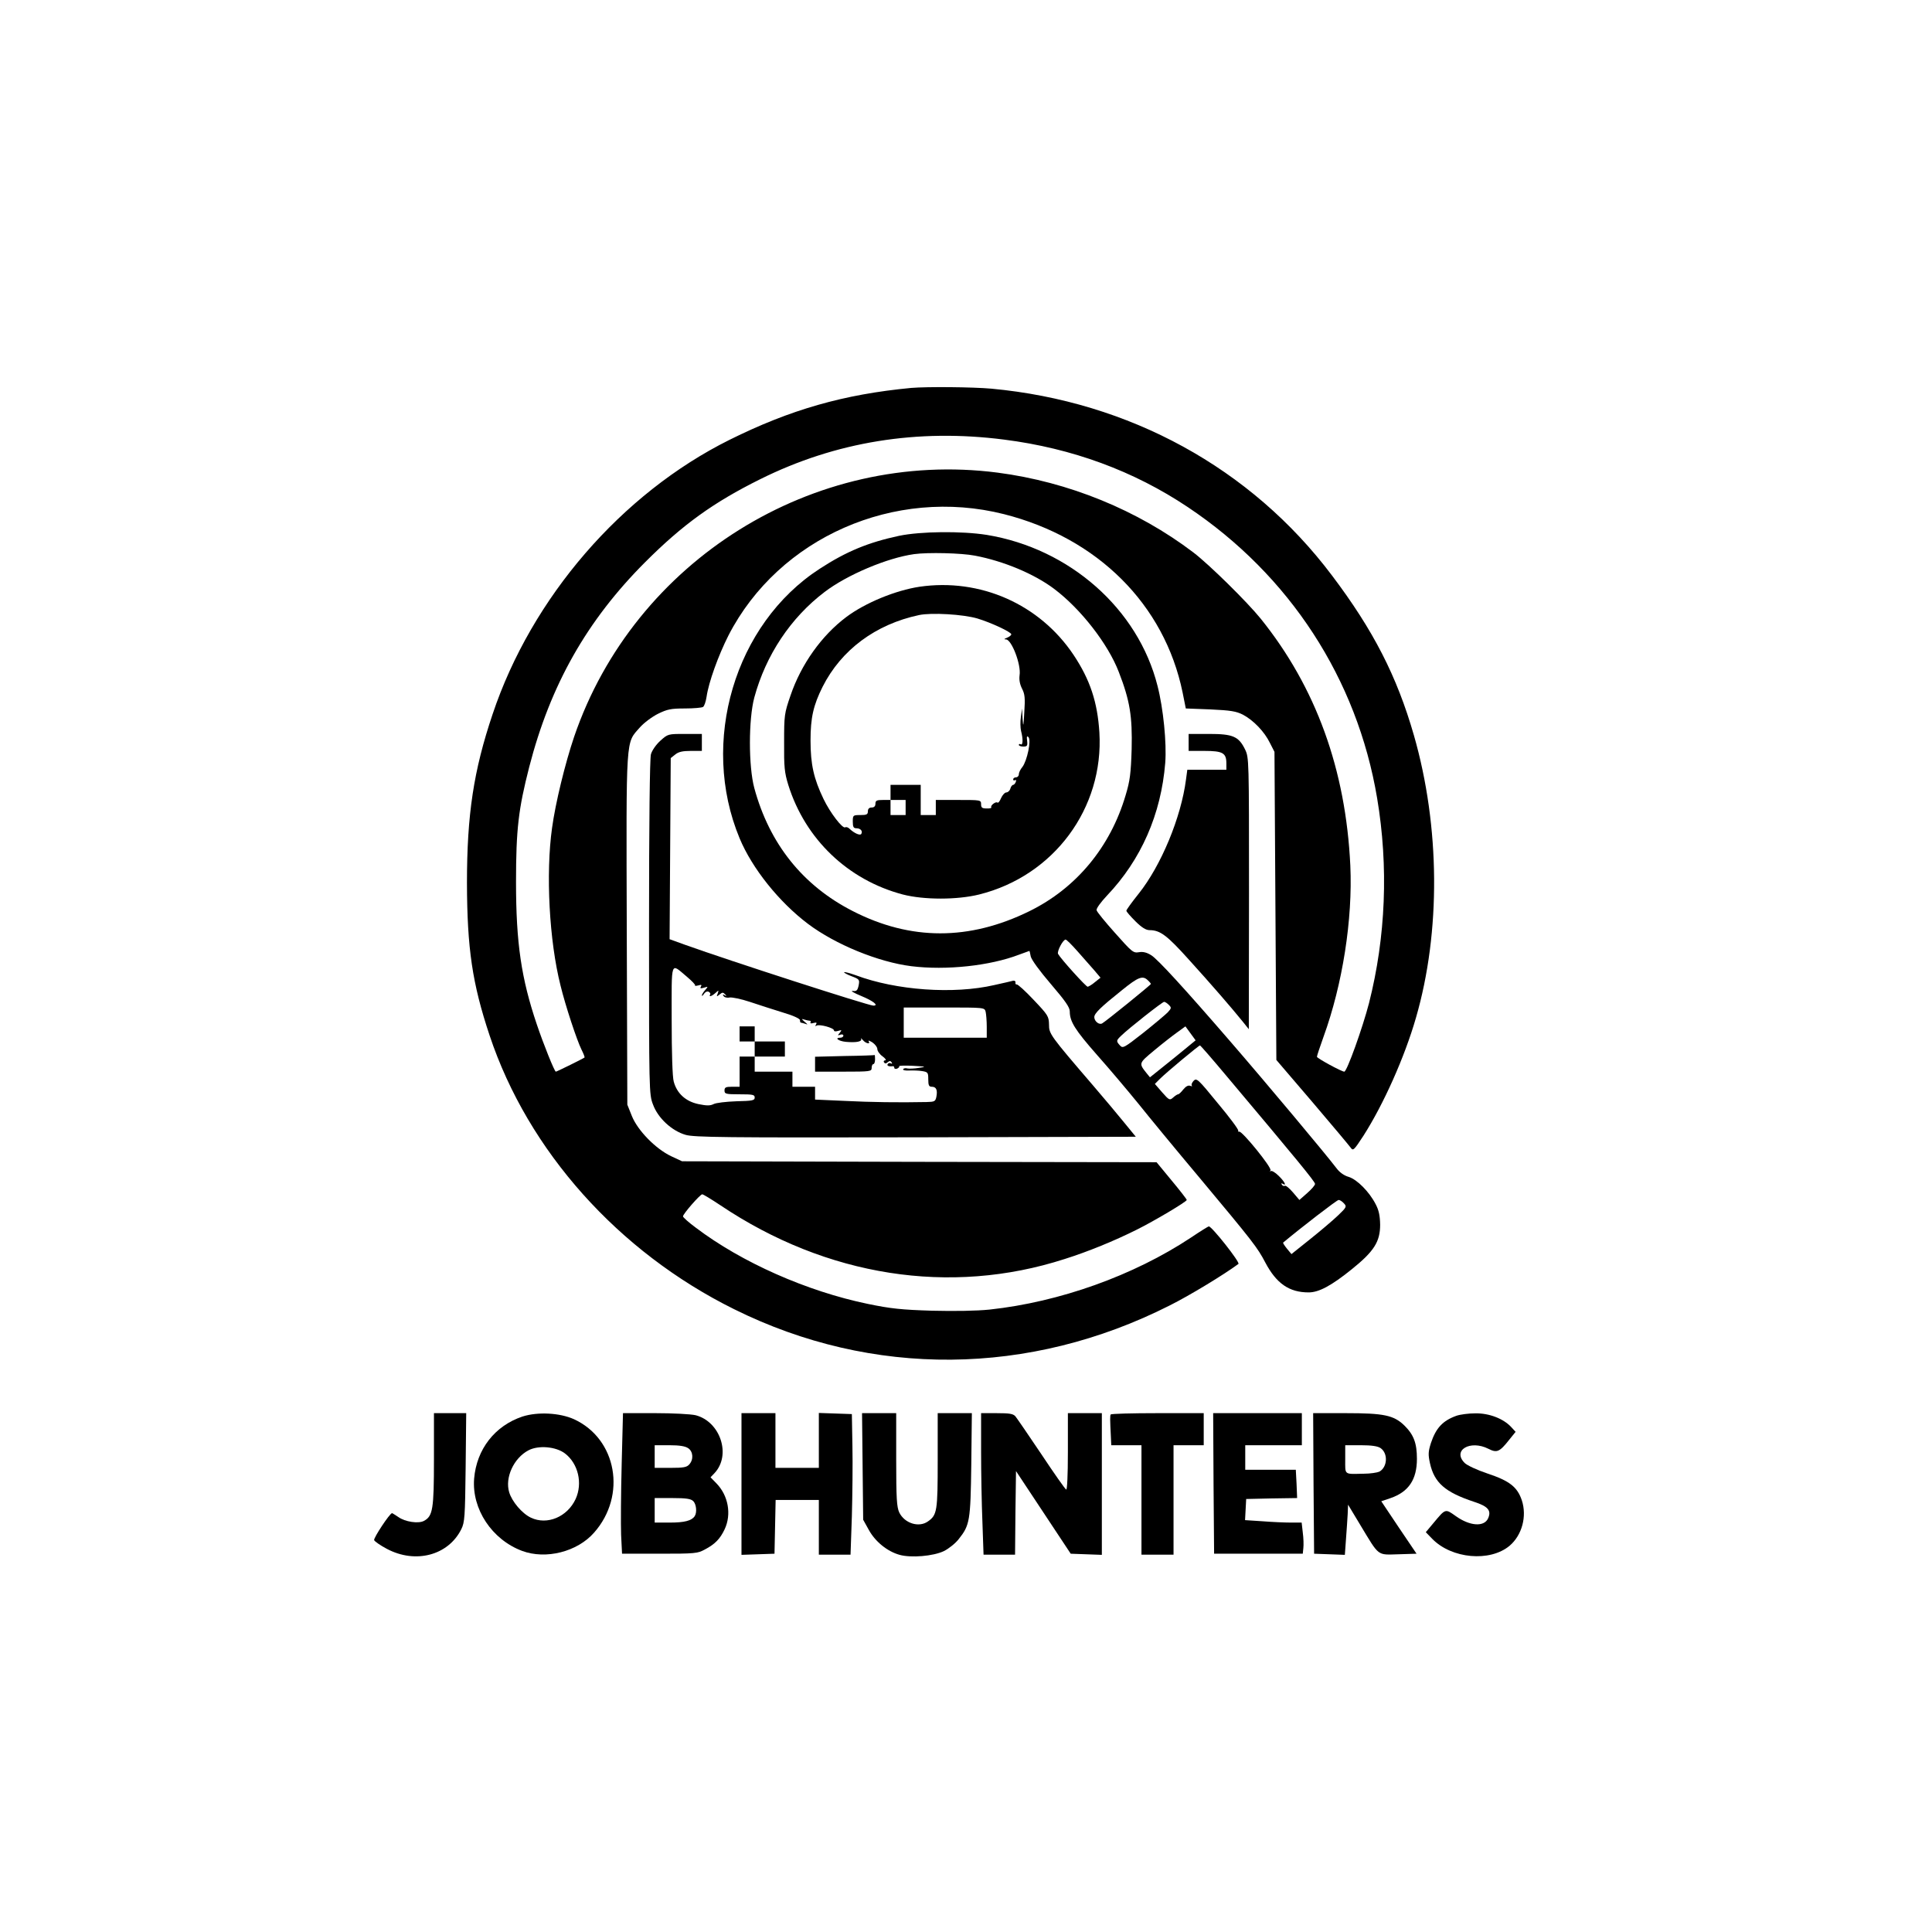 <?xml version="1.0" standalone="no"?>
<!DOCTYPE svg PUBLIC "-//W3C//DTD SVG 20010904//EN"
 "http://www.w3.org/TR/2001/REC-SVG-20010904/DTD/svg10.dtd">
<svg version="1.0" xmlns="http://www.w3.org/2000/svg"
 width="1024pt" height="1024pt" viewBox="0 0 1024 1024"
 preserveAspectRatio="xMidYMid meet">
<g transform="translate(0,1024) scale(0.1,-0.1)"
fill="#000000" stroke="none">
<path d="M4830 8184 c-358 -34 -641 -115 -963 -275 -573 -285 -1049 -836
-1256 -1454 -101 -300 -136 -532 -136 -895 1 -347 28 -532 120 -808 204 -612
682 -1147 1296 -1451 733 -364 1566 -356 2309 20 106 53 287 163 364 220 10 8
-141 199 -157 199 -3 0 -45 -26 -94 -59 -305 -202 -697 -342 -1068 -382 -69
-7 -183 -9 -305 -6 -162 5 -219 11 -340 36 -324 67 -669 220 -912 404 -38 28
-68 55 -68 60 0 13 91 117 102 117 5 0 48 -26 96 -58 563 -378 1218 -481 1825
-285 124 39 265 97 381 155 93 46 266 149 266 158 0 4 -36 50 -80 103 l-80 97
-1257 2 -1258 3 -58 27 c-82 39 -177 136 -208 213 l-24 60 -3 929 c-3 1040 -6
984 69 1070 22 25 65 57 97 73 49 24 69 28 142 28 47 0 90 4 96 8 7 4 15 28
19 54 11 77 62 218 116 325 267 519 881 789 1460 643 497 -126 851 -479 947
-945 l17 -85 130 -5 c109 -5 137 -10 173 -28 56 -30 114 -90 143 -150 l24 -47
5 -817 5 -816 190 -222 c105 -123 196 -232 204 -243 13 -18 17 -14 68 64 106
166 218 416 278 625 132 455 128 1013 -11 1497 -90 313 -215 557 -435 848
-428 568 -1073 921 -1804 989 -101 9 -342 11 -425 4z m492 -274 c361 -46 687
-166 974 -358 540 -361 897 -910 1003 -1542 61 -363 46 -736 -43 -1087 -34
-131 -117 -363 -131 -363 -14 0 -145 71 -145 79 0 5 16 53 35 106 101 278 155
623 142 907 -24 509 -182 945 -475 1309 -72 89 -273 287 -357 351 -295 224
-661 374 -1038 423 -975 126 -1925 -466 -2244 -1400 -48 -142 -99 -351 -117
-483 -34 -242 -15 -599 45 -836 26 -107 87 -291 111 -339 11 -22 18 -40 16
-42 -5 -5 -147 -75 -152 -75 -7 0 -66 147 -101 251 -82 243 -110 430 -110 754
0 281 13 387 70 610 112 434 305 776 615 1086 198 198 361 316 609 439 400
199 834 269 1293 210z"/>
<path d="M4765 7400 c-163 -35 -278 -82 -421 -175 -450 -292 -636 -918 -424
-1428 66 -159 209 -338 363 -454 145 -109 372 -202 547 -224 185 -23 417 2
571 61 30 11 55 20 55 20 1 0 4 -13 7 -29 4 -18 47 -77 107 -147 77 -90 100
-123 100 -145 0 -53 27 -97 145 -231 64 -72 162 -188 218 -257 56 -70 200
-245 322 -390 288 -345 309 -372 351 -452 59 -112 127 -159 230 -159 54 0 120
35 229 123 118 95 150 146 150 236 -1 49 -7 77 -24 109 -34 66 -98 130 -142
144 -25 7 -49 24 -66 47 -53 70 -364 442 -563 672 -243 281 -383 434 -418 456
-24 15 -44 20 -66 16 -30 -5 -37 2 -126 102 -52 58 -97 113 -98 121 -2 9 23
43 55 77 181 190 287 431 309 704 8 104 -10 288 -41 408 -103 408 -466 728
-905 800 -133 21 -350 19 -465 -5z m402 -105 c153 -29 315 -97 420 -176 141
-106 286 -292 343 -441 59 -152 72 -235 68 -408 -4 -130 -9 -169 -32 -245 -81
-275 -262 -493 -511 -615 -318 -156 -629 -156 -935 1 -265 135 -442 357 -522
652 -31 115 -31 364 0 480 61 225 193 423 372 559 119 91 332 181 475 201 74
10 249 6 322 -8z m544 -2097 c31 -35 71 -80 89 -101 l33 -39 -29 -23 c-16 -14
-34 -24 -39 -25 -9 0 -141 146 -157 174 -7 13 26 76 40 76 5 0 33 -28 63 -62z
m373 -154 c9 -8 16 -17 16 -19 0 -5 -237 -197 -258 -209 -16 -10 -42 11 -42
33 0 20 34 53 148 144 85 69 109 78 136 51z m111 -130 c15 -15 14 -18 -6 -40
-12 -12 -70 -61 -129 -108 -102 -80 -109 -84 -124 -67 -21 23 -20 26 7 52 40
39 218 179 227 179 5 0 16 -7 25 -16z m86 -234 c-31 -25 -85 -70 -121 -98
l-65 -52 -18 22 c-42 53 -42 52 41 121 42 35 97 78 121 95 l44 32 27 -37 27
-37 -56 -46z m224 -148 c367 -436 465 -555 465 -567 0 -7 -19 -29 -42 -49
l-41 -36 -34 40 c-19 22 -38 38 -43 35 -5 -3 -12 0 -16 6 -4 8 -3 9 4 5 24
-15 11 11 -21 42 -18 18 -37 29 -42 25 -4 -5 -5 -2 -1 4 8 14 -151 210 -166
205 -5 -1 -7 1 -5 5 3 5 -45 70 -108 145 -106 130 -113 136 -129 119 -9 -10
-13 -21 -9 -25 4 -4 0 -4 -9 -1 -10 4 -23 -3 -36 -19 -11 -14 -23 -26 -28 -26
-4 0 -16 -8 -26 -17 -18 -16 -21 -15 -58 27 l-39 45 27 27 c35 35 206 177 212
177 3 0 68 -75 145 -167z m618 -670 c16 -17 14 -21 -31 -64 -26 -25 -92 -81
-147 -125 l-100 -80 -24 29 c-13 16 -22 30 -20 32 97 81 285 226 294 226 7 0
19 -8 28 -18z"/>
<path d="M4873 7130 c-126 -19 -287 -85 -387 -160 -131 -98 -240 -251 -296
-416 -33 -95 -34 -106 -34 -249 -1 -130 2 -160 22 -225 90 -288 316 -504 607
-581 112 -29 288 -29 405 0 396 99 661 457 637 859 -10 160 -49 279 -137 411
-180 269 -495 408 -817 361z m307 -168 c73 -22 180 -72 180 -84 0 -5 -10 -13
-22 -18 -17 -6 -18 -9 -6 -9 30 -1 81 -134 72 -190 -3 -24 1 -47 13 -71 15
-29 17 -50 12 -125 -4 -77 -6 -82 -9 -35 l-3 55 -6 -45 c-4 -25 -3 -58 1 -75
11 -42 10 -77 -2 -70 -5 3 -10 2 -10 -3 0 -5 11 -9 24 -9 20 0 23 4 20 30 -3
24 -1 28 7 20 16 -16 -7 -125 -32 -158 -11 -13 -19 -30 -19 -39 0 -9 -7 -16
-15 -16 -8 0 -15 -5 -15 -11 0 -5 4 -7 10 -4 6 3 7 -1 4 -9 -3 -9 -10 -16 -14
-16 -5 0 -12 -9 -15 -20 -3 -11 -13 -20 -21 -20 -8 0 -21 -14 -28 -30 -7 -17
-15 -27 -19 -24 -8 8 -39 -15 -33 -25 3 -4 -9 -7 -25 -6 -23 0 -29 4 -29 22 0
23 -2 23 -120 23 l-120 0 0 -40 0 -40 -40 0 -40 0 0 80 0 80 -80 0 -80 0 0
-40 0 -40 40 0 40 0 0 -40 0 -40 -40 0 -40 0 0 40 0 40 -40 0 c-33 0 -40 -3
-40 -20 0 -13 -7 -20 -20 -20 -13 0 -20 -7 -20 -20 0 -17 -7 -20 -40 -20 -39
0 -40 -1 -40 -35 0 -28 4 -35 19 -35 22 0 35 -15 26 -30 -6 -10 -37 3 -63 28
-7 7 -17 10 -22 7 -14 -9 -80 77 -115 150 -52 108 -69 184 -69 310 0 121 15
187 64 285 99 196 281 331 511 380 66 14 234 4 309 -18z"/>
<path d="M3500 6314 c-23 -21 -44 -51 -50 -72 -6 -24 -10 -354 -10 -919 0
-866 0 -883 21 -937 26 -72 100 -140 173 -161 45 -13 206 -15 1219 -13 l1167
3 -63 77 c-34 42 -107 129 -162 193 -231 269 -235 275 -235 325 -1 43 -5 50
-81 130 -44 47 -85 84 -90 82 -5 -1 -8 4 -7 10 2 7 -4 11 -12 10 -8 -2 -53
-13 -100 -23 -216 -50 -521 -28 -734 52 -32 11 -59 19 -62 16 -2 -2 15 -12 39
-21 42 -16 44 -18 38 -49 -6 -27 -11 -32 -32 -29 -13 1 7 -11 46 -27 63 -26
95 -51 64 -51 -26 0 -760 237 -997 322 l-83 30 3 480 3 480 24 19 c17 14 39
19 82 19 l59 0 0 45 0 45 -90 0 c-89 0 -90 0 -130 -36z m142 -1252 c26 -22 45
-42 42 -45 -3 -3 4 -3 17 0 16 5 20 3 14 -6 -6 -10 -2 -11 16 -6 23 7 23 7 7
-12 -10 -11 -18 -24 -18 -29 0 -5 5 -1 11 8 5 9 16 15 24 12 8 -4 12 -10 9
-15 -9 -15 8 -10 28 8 18 16 18 16 12 -3 -7 -17 -6 -18 10 -5 14 12 19 12 29
1 10 -10 9 -11 -2 -5 -10 6 -12 4 -6 -4 4 -7 18 -11 32 -8 14 2 62 -8 107 -23
44 -15 123 -40 174 -56 55 -16 92 -33 92 -41 0 -7 2 -13 4 -13 2 0 13 -3 23
-6 16 -6 16 -5 -2 10 -18 16 -18 17 -2 12 10 -3 23 -6 28 -6 6 0 8 -4 5 -9 -4
-5 4 -7 16 -3 16 4 19 2 13 -8 -5 -9 -4 -11 3 -6 15 9 92 -12 92 -25 0 -6 9
-7 22 -3 20 6 21 5 9 -10 -12 -14 -12 -16 3 -10 9 3 16 1 16 -5 0 -6 -7 -11
-15 -11 -34 0 -12 -18 28 -22 54 -5 88 1 81 16 -3 6 1 3 9 -6 15 -19 43 -25
31 -7 -3 6 5 3 20 -6 14 -10 26 -25 26 -35 0 -10 12 -28 28 -39 15 -11 21 -21
14 -21 -7 0 -10 -5 -7 -10 5 -8 11 -8 20 0 10 8 15 8 21 -1 4 -7 3 -9 -4 -5
-6 3 -13 2 -17 -4 -6 -9 7 -14 28 -11 4 0 7 -3 7 -9 0 -5 7 -7 15 -4 8 4 13 9
11 13 -2 3 30 4 72 2 72 -4 74 -5 32 -11 -24 -4 -52 -5 -61 -3 -9 3 -19 1 -22
-4 -3 -5 11 -8 31 -7 20 1 52 0 70 -3 30 -5 32 -8 32 -44 0 -32 4 -39 19 -39
23 0 31 -17 24 -53 -5 -25 -10 -27 -52 -28 -147 -3 -295 -1 -433 6 l-158 7 0
34 0 34 -60 0 -60 0 0 40 0 40 -100 0 -100 0 0 40 0 40 -40 0 -40 0 0 -80 0
-80 -40 0 c-33 0 -40 -3 -40 -20 0 -18 7 -20 80 -20 70 0 80 -2 80 -17 0 -16
-12 -18 -98 -20 -53 -2 -107 -8 -120 -15 -18 -9 -36 -9 -80 0 -67 14 -114 56
-131 119 -7 23 -11 153 -11 326 0 326 -8 304 82 229z m1582 -184 c3 -13 6 -49
6 -80 l0 -58 -220 0 -220 0 0 80 0 80 214 0 c213 0 214 0 220 -22z"/>
<path d="M3920 4760 l0 -40 40 0 40 0 0 -40 0 -40 80 0 80 0 0 40 0 40 -80 0
-80 0 0 40 0 40 -40 0 -40 0 0 -40z"/>
<path d="M4478 4643 l-158 -4 0 -39 0 -40 150 0 c143 0 150 1 150 20 0 11 4
20 9 20 5 0 9 11 9 25 0 14 -1 24 -2 23 0 -1 -72 -4 -158 -5z"/>
<path d="M6300 6305 l0 -45 84 0 c97 0 116 -11 116 -66 l0 -34 -104 0 -103 0
-7 -52 c-26 -201 -132 -456 -251 -605 -36 -45 -65 -85 -65 -90 0 -5 22 -30 48
-56 33 -33 56 -47 75 -47 56 0 93 -28 208 -156 118 -130 227 -256 286 -329
l32 -40 1 719 c0 715 0 720 -21 764 -34 69 -64 82 -191 82 l-108 0 0 -45z"/>
<path d="M2300 2504 c0 -263 -6 -300 -53 -325 -29 -16 -100 -5 -135 20 -17 11
-32 21 -34 21 -12 0 -99 -132 -95 -143 3 -7 33 -28 67 -46 152 -81 326 -35
395 104 18 36 20 65 23 328 l3 287 -86 0 -85 0 0 -246z"/>
<path d="M2769 2732 c-146 -49 -243 -173 -256 -329 -13 -161 94 -323 254 -383
126 -47 293 -5 382 97 174 197 120 497 -107 601 -76 34 -192 40 -273 14z m226
-196 c70 -54 94 -158 56 -241 -44 -95 -151 -140 -237 -99 -47 22 -100 85 -115
134 -24 78 24 182 102 223 53 28 146 20 194 -17z"/>
<path d="M3295 2478 c-4 -150 -5 -318 -3 -373 l5 -100 199 0 c187 0 201 1 241
23 53 28 80 56 104 107 37 79 19 178 -43 242 l-32 33 21 22 c90 96 31 273
-100 307 -26 6 -121 11 -215 11 l-170 0 -7 -272z m353 86 c26 -18 29 -60 5
-86 -13 -15 -31 -18 -100 -18 l-83 0 0 60 0 60 78 0 c54 0 84 -5 100 -16z m26
-280 c17 -16 21 -61 8 -80 -16 -24 -54 -34 -131 -34 l-81 0 0 65 0 65 94 0
c73 0 98 -4 110 -16z"/>
<path d="M3930 2375 l0 -376 88 3 87 3 3 143 3 142 114 0 115 0 0 -145 0 -145
84 0 84 0 7 203 c3 111 5 279 3 372 l-3 170 -87 3 -88 3 0 -146 0 -145 -115 0
-115 0 0 145 0 145 -90 0 -90 0 0 -375z"/>
<path d="M4572 2468 l3 -283 30 -54 c34 -62 98 -114 163 -132 61 -17 179 -7
235 20 26 13 61 41 78 63 59 74 63 96 67 396 l3 272 -90 0 -91 0 0 -250 c0
-269 -3 -290 -52 -324 -48 -34 -124 -10 -152 48 -13 29 -16 73 -16 280 l0 246
-91 0 -90 0 3 -282z"/>
<path d="M5200 2548 c0 -112 3 -281 7 -375 l6 -173 83 0 84 0 2 222 3 221 145
-219 145 -219 83 -3 82 -3 0 376 0 375 -90 0 -90 0 0 -206 c0 -125 -4 -203 -9
-199 -6 3 -65 87 -132 188 -67 100 -129 190 -137 200 -12 14 -32 17 -99 17
l-83 0 0 -202z"/>
<path d="M5887 2743 c-4 -8 -4 -22 1 -120 l2 -43 80 0 80 0 0 -290 0 -290 85
0 85 0 0 290 0 290 80 0 80 0 0 85 0 85 -244 0 c-135 0 -247 -3 -249 -7z"/>
<path d="M6432 2378 l3 -373 235 0 235 0 3 30 c2 16 1 53 -3 82 l-6 53 -58 0
c-32 0 -99 3 -150 7 l-92 6 3 56 3 56 135 3 135 2 -3 75 -4 75 -134 0 -134 0
0 65 0 65 150 0 150 0 0 85 0 85 -235 0 -235 0 2 -372z"/>
<path d="M6962 2378 l3 -373 82 -3 81 -3 6 83 c4 46 7 106 9 133 l2 50 65
-108 c102 -169 88 -158 202 -155 l96 3 -94 139 -93 139 50 17 c95 33 139 98
139 208 0 83 -17 128 -67 177 -56 54 -108 65 -310 65 l-173 0 2 -372z m355
187 c41 -28 37 -101 -6 -125 -11 -5 -48 -11 -83 -11 -106 -2 -98 -9 -98 76 l0
75 83 0 c57 0 89 -5 104 -15z"/>
<path d="M7719 2736 c-72 -26 -108 -64 -135 -145 -14 -45 -15 -60 -5 -106 23
-104 80 -154 234 -205 74 -24 93 -46 74 -88 -21 -46 -97 -41 -172 13 -55 39
-53 40 -117 -37 l-41 -49 34 -35 c103 -106 306 -124 410 -37 66 56 93 156 65
241 -24 71 -65 103 -182 142 -54 18 -108 43 -121 56 -67 67 29 124 126 75 45
-23 59 -17 111 49 l33 41 -24 26 c-41 44 -116 73 -189 72 -36 0 -81 -6 -101
-13z"/>
</g>
</svg>
